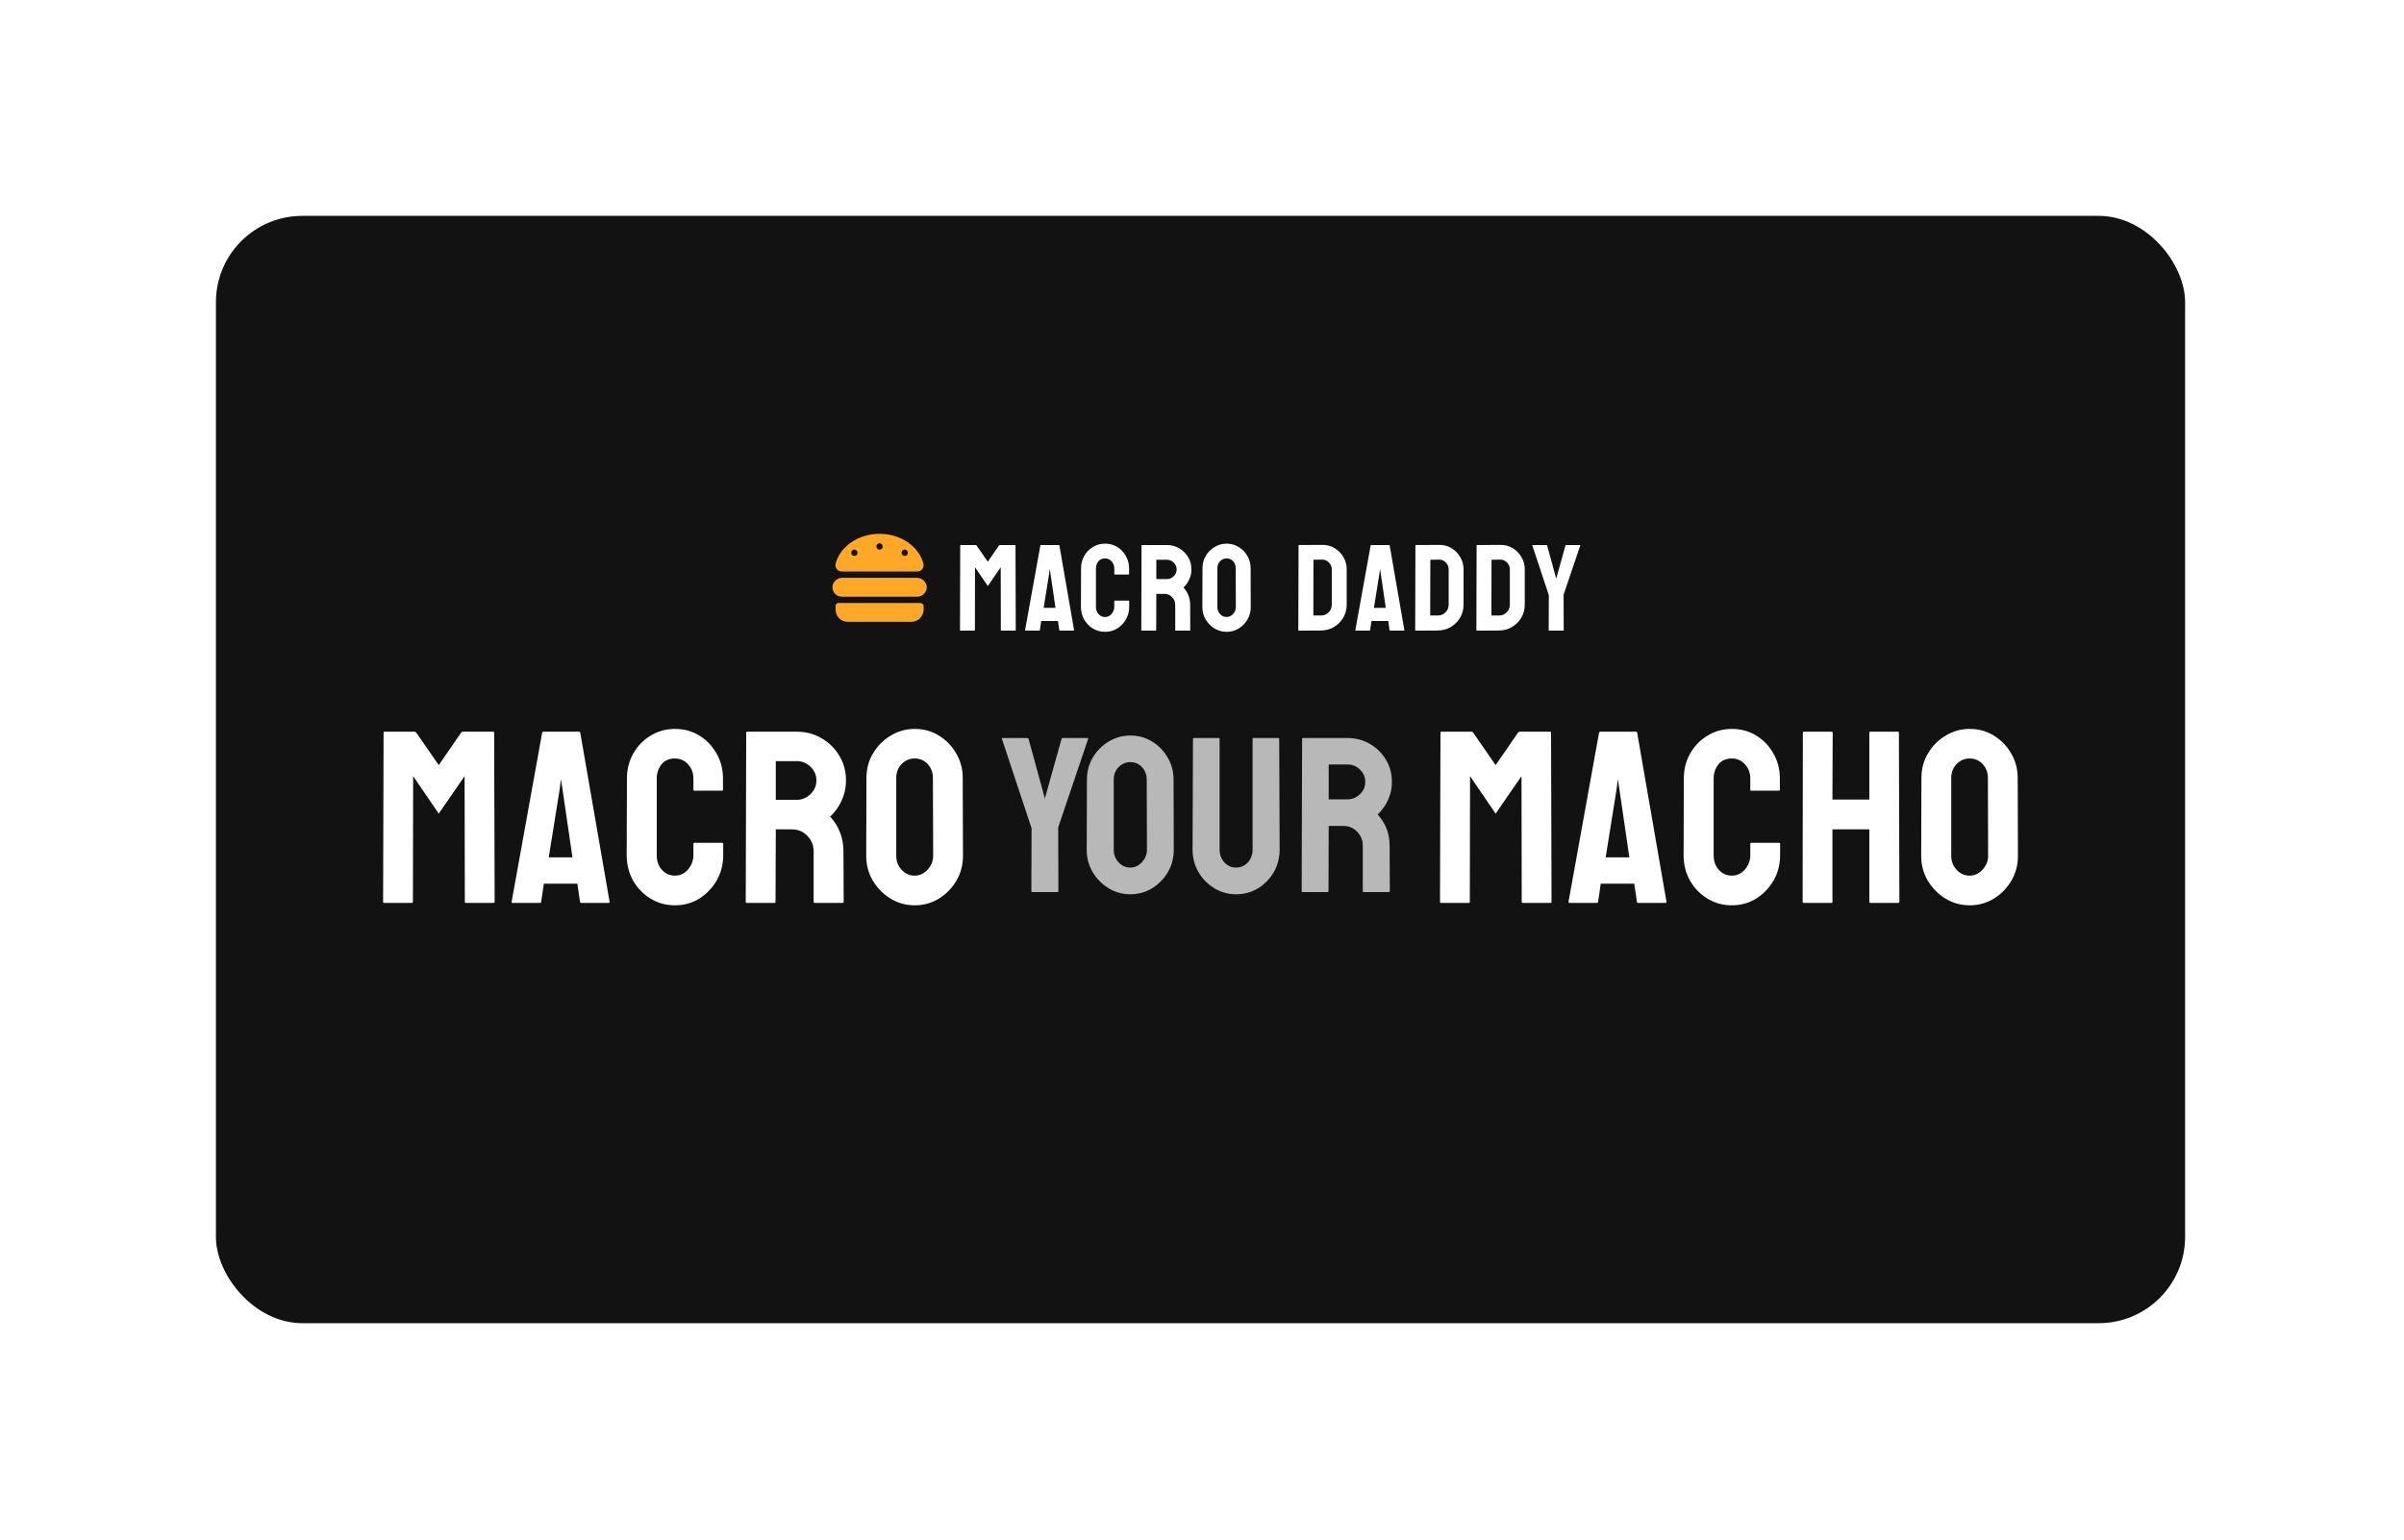 <svg width="334" height="214" viewBox="0 0 334 214" fill="none" xmlns="http://www.w3.org/2000/svg">
<g filter="url(#filter0_d_691_153568)">
<g clip-path="url(#clip0_691_153568)">
<rect x="30" y="15" width="273.588" height="153.893" rx="12" fill="#121212"/>
<path d="M128.357 65.716C128.603 65.962 128.766 66.29 128.766 66.617C128.766 66.972 128.603 67.3 128.357 67.546C128.111 67.792 127.783 67.928 127.455 67.928H116.968C116.613 67.928 116.285 67.792 116.039 67.546C115.793 67.3 115.657 66.972 115.657 66.617C115.657 66.29 115.793 65.962 116.039 65.716C116.285 65.47 116.613 65.306 116.968 65.306H127.455C127.783 65.306 128.111 65.47 128.357 65.716ZM128.193 68.939C128.275 69.021 128.329 69.13 128.329 69.239V69.676C128.329 70.141 128.138 70.605 127.811 70.933C127.483 71.26 127.018 71.424 126.581 71.424H117.842C117.377 71.424 116.913 71.26 116.585 70.933C116.258 70.605 116.094 70.141 116.094 69.676V69.239C116.094 69.13 116.121 69.021 116.203 68.939C116.285 68.857 116.394 68.802 116.531 68.802H127.892C128.002 68.802 128.111 68.857 128.193 68.939ZM116.585 64.35C116.449 64.296 116.367 64.214 116.258 64.105C116.176 63.995 116.121 63.886 116.094 63.75C116.066 63.613 116.066 63.477 116.094 63.34C116.695 60.991 119.207 59.188 122.212 59.188C125.189 59.188 127.701 60.991 128.302 63.34C128.329 63.477 128.329 63.613 128.302 63.75C128.275 63.886 128.22 63.995 128.138 64.105C128.029 64.214 127.947 64.296 127.811 64.35C127.701 64.405 127.565 64.432 127.428 64.432H116.968C116.831 64.432 116.695 64.405 116.585 64.35ZM125.38 61.51C125.298 61.592 125.271 61.701 125.271 61.81C125.271 61.92 125.271 62.002 125.325 62.056C125.38 62.138 125.434 62.193 125.516 62.22C125.598 62.248 125.708 62.275 125.789 62.248C125.871 62.248 125.953 62.193 126.008 62.138C126.063 62.084 126.117 62.002 126.117 61.92C126.144 61.81 126.117 61.728 126.09 61.647C126.063 61.565 126.008 61.51 125.926 61.455C125.871 61.401 125.789 61.373 125.708 61.373C125.571 61.373 125.462 61.428 125.38 61.51ZM121.884 60.636C121.802 60.718 121.775 60.827 121.775 60.937C121.775 61.046 121.775 61.128 121.829 61.182C121.884 61.264 121.938 61.319 122.02 61.346C122.102 61.373 122.212 61.401 122.294 61.373C122.375 61.373 122.457 61.319 122.512 61.264C122.567 61.21 122.621 61.128 122.621 61.046C122.649 60.964 122.621 60.855 122.594 60.773C122.567 60.691 122.512 60.636 122.43 60.581C122.375 60.527 122.294 60.499 122.212 60.499C122.075 60.499 121.966 60.554 121.884 60.636ZM118.388 61.51C118.306 61.592 118.279 61.701 118.279 61.81C118.279 61.92 118.279 62.002 118.333 62.056C118.388 62.138 118.443 62.193 118.524 62.22C118.606 62.248 118.716 62.275 118.798 62.248C118.88 62.248 118.961 62.193 119.016 62.138C119.071 62.084 119.125 62.002 119.125 61.92C119.153 61.81 119.125 61.728 119.098 61.647C119.071 61.565 119.016 61.51 118.934 61.455C118.88 61.401 118.798 61.373 118.716 61.373C118.579 61.373 118.47 61.428 118.388 61.51Z" fill="#FFA726"/>
<path d="M135.379 72.645H133.442C133.398 72.645 133.376 72.617 133.376 72.561L133.409 60.814C133.409 60.77 133.431 60.747 133.476 60.747H135.563C135.608 60.747 135.647 60.77 135.68 60.814L137.241 63.068L138.794 60.814C138.828 60.77 138.869 60.747 138.919 60.747H141.015C141.065 60.747 141.09 60.77 141.09 60.814L141.124 72.561C141.124 72.617 141.101 72.645 141.057 72.645H139.12C139.075 72.645 139.053 72.617 139.053 72.561L139.036 63.837L137.241 66.442L135.463 63.837L135.446 72.561C135.446 72.617 135.424 72.645 135.379 72.645ZM142.421 72.561L144.541 60.814C144.552 60.77 144.58 60.747 144.625 60.747H147.104C147.149 60.747 147.177 60.77 147.188 60.814L149.225 72.561C149.231 72.617 149.208 72.645 149.158 72.645H147.263C147.207 72.645 147.177 72.617 147.171 72.561L146.988 71.309H144.658L144.474 72.561C144.469 72.617 144.441 72.645 144.391 72.645H142.487C142.443 72.645 142.421 72.617 142.421 72.561ZM145.769 64.68L145 69.481H146.645L145.944 64.68L145.844 64.045L145.769 64.68ZM153.528 72.812C152.91 72.812 152.345 72.656 151.833 72.344C151.326 72.033 150.923 71.615 150.622 71.092C150.327 70.563 150.18 69.976 150.18 69.33L150.197 63.995C150.197 63.361 150.341 62.787 150.631 62.275C150.92 61.758 151.318 61.343 151.825 61.031C152.337 60.714 152.904 60.555 153.528 60.555C154.162 60.555 154.727 60.708 155.223 61.014C155.724 61.321 156.122 61.735 156.417 62.259C156.717 62.776 156.868 63.355 156.868 63.995V64.78C156.868 64.825 156.845 64.847 156.801 64.847H154.88C154.836 64.847 154.814 64.825 154.814 64.78V63.995C154.814 63.617 154.691 63.291 154.446 63.018C154.201 62.746 153.895 62.609 153.528 62.609C153.122 62.609 152.81 62.748 152.593 63.027C152.376 63.305 152.267 63.628 152.267 63.995V69.33C152.267 69.748 152.39 70.09 152.635 70.357C152.879 70.619 153.177 70.75 153.528 70.75C153.895 70.75 154.201 70.605 154.446 70.316C154.691 70.021 154.814 69.692 154.814 69.33V68.537C154.814 68.493 154.836 68.47 154.88 68.47H156.817C156.862 68.47 156.884 68.493 156.884 68.537V69.33C156.884 69.971 156.734 70.555 156.433 71.084C156.127 71.607 155.724 72.027 155.223 72.344C154.722 72.656 154.157 72.812 153.528 72.812ZM160.569 72.645H158.632C158.588 72.645 158.565 72.617 158.565 72.561L158.599 60.814C158.599 60.77 158.621 60.747 158.666 60.747H162.122C162.74 60.747 163.308 60.898 163.825 61.198C164.343 61.499 164.755 61.902 165.061 62.409C165.373 62.915 165.529 63.489 165.529 64.129C165.529 64.546 165.465 64.925 165.337 65.264C165.209 65.604 165.058 65.891 164.886 66.124C164.719 66.358 164.566 66.531 164.426 66.642C165.044 67.327 165.353 68.131 165.353 69.055L165.37 72.561C165.37 72.617 165.342 72.645 165.286 72.645H163.349C163.305 72.645 163.283 72.628 163.283 72.595V69.055C163.283 68.643 163.138 68.287 162.848 67.986C162.559 67.686 162.203 67.535 161.78 67.535H160.653L160.636 72.561C160.636 72.617 160.614 72.645 160.569 72.645ZM162.122 62.793H160.653V65.481H162.122C162.473 65.481 162.784 65.351 163.057 65.089C163.336 64.827 163.475 64.507 163.475 64.129C163.475 63.767 163.341 63.455 163.074 63.194C162.807 62.926 162.489 62.793 162.122 62.793ZM170.416 72.812C169.809 72.812 169.25 72.656 168.738 72.344C168.231 72.033 167.822 71.618 167.51 71.1C167.204 70.577 167.051 70.004 167.051 69.38L167.068 63.962C167.068 63.327 167.221 62.757 167.527 62.25C167.827 61.738 168.234 61.329 168.746 61.023C169.258 60.711 169.815 60.555 170.416 60.555C171.039 60.555 171.599 60.708 172.094 61.014C172.595 61.321 172.996 61.733 173.296 62.25C173.602 62.762 173.755 63.333 173.755 63.962L173.772 69.38C173.772 70.004 173.622 70.574 173.321 71.092C173.015 71.615 172.609 72.033 172.102 72.344C171.596 72.656 171.034 72.812 170.416 72.812ZM170.416 70.75C170.761 70.75 171.061 70.611 171.317 70.332C171.573 70.048 171.701 69.731 171.701 69.38L171.685 63.962C171.685 63.583 171.565 63.263 171.326 63.002C171.086 62.74 170.783 62.609 170.416 62.609C170.065 62.609 169.764 62.737 169.514 62.993C169.264 63.249 169.138 63.572 169.138 63.962V69.38C169.138 69.753 169.264 70.076 169.514 70.349C169.764 70.616 170.065 70.75 170.416 70.75ZM183.53 72.628L180.466 72.645C180.41 72.645 180.382 72.617 180.382 72.561L180.415 60.814C180.415 60.77 180.438 60.747 180.482 60.747L183.68 60.731C184.315 60.714 184.888 60.859 185.4 61.165C185.918 61.471 186.329 61.886 186.636 62.409C186.947 62.926 187.103 63.5 187.103 64.129V69.038C187.103 69.695 186.945 70.296 186.627 70.842C186.304 71.382 185.876 71.813 185.341 72.136C184.807 72.453 184.203 72.617 183.53 72.628ZM183.68 62.776L182.486 62.793L182.469 70.541H183.53C183.953 70.541 184.309 70.394 184.598 70.099C184.888 69.803 185.033 69.45 185.033 69.038V64.112C185.033 63.75 184.899 63.436 184.632 63.169C184.365 62.896 184.047 62.765 183.68 62.776ZM188.308 72.561L190.429 60.814C190.44 60.77 190.468 60.747 190.512 60.747H192.992C193.037 60.747 193.065 60.77 193.076 60.814L195.113 72.561C195.118 72.617 195.096 72.645 195.046 72.645H193.151C193.095 72.645 193.065 72.617 193.059 72.561L192.875 71.309H190.546L190.362 72.561C190.357 72.617 190.329 72.645 190.279 72.645H188.375C188.331 72.645 188.308 72.617 188.308 72.561ZM191.656 64.68L190.888 69.481H192.533L191.832 64.68L191.731 64.045L191.656 64.68ZM199.766 72.628L196.702 72.645C196.646 72.645 196.619 72.617 196.619 72.561L196.652 60.814C196.652 60.77 196.674 60.747 196.719 60.747L199.917 60.731C200.551 60.714 201.124 60.859 201.636 61.165C202.154 61.471 202.566 61.886 202.872 62.409C203.184 62.926 203.34 63.5 203.34 64.129V69.038C203.34 69.695 203.181 70.296 202.864 70.842C202.541 71.382 202.112 71.813 201.578 72.136C201.044 72.453 200.44 72.617 199.766 72.628ZM199.917 62.776L198.723 62.793L198.706 70.541H199.766C200.189 70.541 200.546 70.394 200.835 70.099C201.124 69.803 201.269 69.45 201.269 69.038V64.112C201.269 63.75 201.136 63.436 200.868 63.169C200.601 62.896 200.284 62.765 199.917 62.776ZM208.269 72.628L205.204 72.645C205.149 72.645 205.121 72.617 205.121 72.561L205.154 60.814C205.154 60.77 205.177 60.747 205.221 60.747L208.419 60.731C209.053 60.714 209.627 60.859 210.139 61.165C210.657 61.471 211.068 61.886 211.375 62.409C211.686 62.926 211.842 63.5 211.842 64.129V69.038C211.842 69.695 211.683 70.296 211.366 70.842C211.043 71.382 210.615 71.813 210.08 72.136C209.546 72.453 208.942 72.617 208.269 72.628ZM208.419 62.776L207.225 62.793L207.208 70.541H208.269C208.692 70.541 209.048 70.394 209.337 70.099C209.627 69.803 209.771 69.45 209.771 69.038V64.112C209.771 63.75 209.638 63.436 209.371 63.169C209.104 62.896 208.786 62.765 208.419 62.776ZM217.188 72.645H215.226C215.187 72.645 215.168 72.623 215.168 72.578L215.185 67.719L212.897 60.814C212.886 60.77 212.902 60.747 212.947 60.747H214.851C214.906 60.747 214.94 60.77 214.951 60.814L216.212 65.415L217.497 60.814C217.508 60.77 217.536 60.747 217.581 60.747H219.501C219.546 60.747 219.562 60.77 219.551 60.814L217.239 67.652L217.255 72.578C217.255 72.623 217.233 72.645 217.188 72.645Z" fill="white"/>
<path d="M57.234 110.485H53.36C53.271 110.485 53.227 110.429 53.227 110.318L53.293 86.823C53.293 86.734 53.338 86.69 53.427 86.69H57.602C57.691 86.69 57.769 86.734 57.835 86.823L60.958 91.332L64.064 86.823C64.131 86.734 64.214 86.69 64.314 86.69H68.506C68.606 86.69 68.656 86.734 68.656 86.823L68.723 110.318C68.723 110.429 68.678 110.485 68.589 110.485H64.715C64.626 110.485 64.582 110.429 64.582 110.318L64.548 92.868L60.958 98.078L57.401 92.868L57.368 110.318C57.368 110.429 57.323 110.485 57.234 110.485ZM71.084 110.318L75.325 86.823C75.348 86.734 75.403 86.69 75.492 86.69H80.452C80.541 86.69 80.597 86.734 80.619 86.823L84.693 110.318C84.704 110.429 84.66 110.485 84.56 110.485H80.769C80.658 110.485 80.597 110.429 80.585 110.318L80.218 107.813H75.559L75.192 110.318C75.181 110.429 75.125 110.485 75.025 110.485H71.218C71.129 110.485 71.084 110.429 71.084 110.318ZM77.78 94.555L76.244 104.156H79.533L78.131 94.555L77.93 93.285L77.78 94.555ZM93.767 110.819C92.531 110.819 91.401 110.507 90.377 109.884C89.364 109.26 88.557 108.425 87.956 107.379C87.366 106.321 87.071 105.147 87.071 103.856L87.104 93.185C87.104 91.916 87.394 90.769 87.973 89.745C88.552 88.71 89.348 87.881 90.361 87.257C91.385 86.623 92.52 86.305 93.767 86.305C95.036 86.305 96.166 86.612 97.157 87.224C98.159 87.836 98.955 88.665 99.545 89.712C100.146 90.747 100.447 91.905 100.447 93.185V94.755C100.447 94.844 100.402 94.888 100.313 94.888H96.472C96.383 94.888 96.339 94.844 96.339 94.755V93.185C96.339 92.428 96.094 91.777 95.604 91.231C95.114 90.686 94.502 90.413 93.767 90.413C92.954 90.413 92.331 90.692 91.897 91.248C91.463 91.805 91.246 92.451 91.246 93.185V103.856C91.246 104.69 91.491 105.375 91.98 105.909C92.47 106.433 93.066 106.694 93.767 106.694C94.502 106.694 95.114 106.405 95.604 105.826C96.094 105.236 96.339 104.579 96.339 103.856V102.269C96.339 102.18 96.383 102.136 96.472 102.136H100.346C100.435 102.136 100.48 102.18 100.48 102.269V103.856C100.48 105.136 100.179 106.305 99.578 107.362C98.966 108.409 98.159 109.249 97.157 109.884C96.155 110.507 95.025 110.819 93.767 110.819ZM107.617 110.485H103.743C103.654 110.485 103.609 110.429 103.609 110.318L103.676 86.823C103.676 86.734 103.721 86.69 103.81 86.69H110.723C111.958 86.69 113.094 86.99 114.129 87.591C115.165 88.192 115.988 88.999 116.601 90.013C117.224 91.026 117.536 92.172 117.536 93.452C117.536 94.287 117.408 95.044 117.152 95.723C116.896 96.403 116.595 96.976 116.25 97.443C115.916 97.911 115.61 98.256 115.332 98.479C116.567 99.848 117.185 101.457 117.185 103.305L117.218 110.318C117.218 110.429 117.163 110.485 117.051 110.485H113.177C113.088 110.485 113.044 110.451 113.044 110.385V103.305C113.044 102.481 112.754 101.768 112.176 101.167C111.597 100.566 110.884 100.265 110.038 100.265H107.784L107.75 110.318C107.75 110.429 107.706 110.485 107.617 110.485ZM110.723 90.781H107.784V96.158H110.723C111.424 96.158 112.047 95.896 112.593 95.373C113.15 94.85 113.428 94.209 113.428 93.452C113.428 92.729 113.161 92.105 112.626 91.582C112.092 91.048 111.457 90.781 110.723 90.781ZM127.077 110.819C125.864 110.819 124.745 110.507 123.721 109.884C122.708 109.26 121.89 108.431 121.266 107.396C120.654 106.349 120.348 105.203 120.348 103.956L120.381 93.118C120.381 91.849 120.687 90.708 121.3 89.695C121.901 88.671 122.713 87.853 123.738 87.241C124.762 86.617 125.875 86.305 127.077 86.305C128.324 86.305 129.443 86.612 130.434 87.224C131.436 87.836 132.237 88.66 132.838 89.695C133.45 90.719 133.757 91.861 133.757 93.118L133.79 103.956C133.79 105.203 133.489 106.344 132.888 107.379C132.276 108.425 131.463 109.26 130.45 109.884C129.437 110.507 128.313 110.819 127.077 110.819ZM127.077 106.694C127.767 106.694 128.369 106.416 128.881 105.859C129.393 105.292 129.649 104.657 129.649 103.956L129.615 93.118C129.615 92.362 129.376 91.721 128.897 91.198C128.419 90.675 127.812 90.413 127.077 90.413C126.376 90.413 125.775 90.669 125.274 91.181C124.773 91.694 124.522 92.339 124.522 93.118V103.956C124.522 104.702 124.773 105.347 125.274 105.893C125.775 106.427 126.376 106.694 127.077 106.694Z" fill="white"/>
<path d="M146.928 108.985H143.397C143.327 108.985 143.292 108.945 143.292 108.865L143.322 100.118L139.204 87.689C139.184 87.609 139.214 87.569 139.294 87.569H142.72C142.821 87.569 142.881 87.609 142.901 87.689L145.17 95.97L147.485 87.689C147.505 87.609 147.555 87.569 147.635 87.569H151.091C151.172 87.569 151.202 87.609 151.182 87.689L147.019 99.998L147.049 108.865C147.049 108.945 147.009 108.985 146.928 108.985ZM157.038 109.285C155.946 109.285 154.939 109.005 154.017 108.444C153.105 107.883 152.369 107.136 151.808 106.205C151.257 105.263 150.981 104.231 150.981 103.109L151.011 93.355C151.011 92.213 151.287 91.186 151.838 90.274C152.379 89.353 153.11 88.616 154.032 88.065C154.954 87.504 155.956 87.223 157.038 87.223C158.16 87.223 159.167 87.499 160.058 88.05C160.96 88.601 161.682 89.343 162.223 90.274C162.774 91.196 163.049 92.223 163.049 93.355L163.079 103.109C163.079 104.231 162.809 105.258 162.268 106.19C161.717 107.131 160.985 107.883 160.074 108.444C159.162 109.005 158.15 109.285 157.038 109.285ZM157.038 105.573C157.659 105.573 158.2 105.323 158.661 104.822C159.122 104.311 159.352 103.74 159.352 103.109L159.322 93.355C159.322 92.674 159.107 92.098 158.676 91.627C158.245 91.156 157.699 90.921 157.038 90.921C156.407 90.921 155.866 91.151 155.415 91.612C154.964 92.073 154.738 92.654 154.738 93.355V103.109C154.738 103.78 154.964 104.361 155.415 104.852C155.866 105.333 156.407 105.573 157.038 105.573ZM171.716 109.285C170.634 109.285 169.632 109.005 168.71 108.444C167.788 107.883 167.052 107.131 166.501 106.19C165.96 105.238 165.689 104.201 165.689 103.079L165.749 87.689C165.749 87.609 165.789 87.569 165.87 87.569H169.326C169.406 87.569 169.446 87.609 169.446 87.689V103.079C169.446 103.77 169.667 104.361 170.108 104.852C170.548 105.333 171.084 105.573 171.716 105.573C172.377 105.573 172.928 105.333 173.369 104.852C173.81 104.361 174.03 103.77 174.03 103.079V87.689C174.03 87.609 174.07 87.569 174.15 87.569H177.607C177.687 87.569 177.727 87.609 177.727 87.689L177.787 103.079C177.787 104.211 177.517 105.253 176.976 106.205C176.425 107.146 175.693 107.898 174.782 108.459C173.87 109.01 172.848 109.285 171.716 109.285ZM184.455 108.985H180.968C180.888 108.985 180.848 108.935 180.848 108.835L180.908 87.689C180.908 87.609 180.948 87.569 181.028 87.569H187.25C188.362 87.569 189.384 87.84 190.316 88.381C191.248 88.922 191.989 89.648 192.54 90.56C193.101 91.472 193.382 92.504 193.382 93.656C193.382 94.407 193.267 95.088 193.036 95.7C192.806 96.311 192.535 96.827 192.225 97.248C191.924 97.668 191.649 97.979 191.398 98.179C192.51 99.412 193.066 100.859 193.066 102.523L193.096 108.835C193.096 108.935 193.046 108.985 192.946 108.985H189.459C189.379 108.985 189.339 108.955 189.339 108.895V102.523C189.339 101.781 189.079 101.14 188.558 100.599C188.037 100.058 187.396 99.787 186.634 99.787H184.605L184.575 108.835C184.575 108.935 184.535 108.985 184.455 108.985ZM187.25 91.251H184.605V96.09H187.25C187.881 96.09 188.443 95.855 188.933 95.384C189.434 94.913 189.685 94.337 189.685 93.656C189.685 93.004 189.444 92.443 188.964 91.972C188.483 91.492 187.912 91.251 187.25 91.251Z" fill="white" fill-opacity="0.7"/>
<path d="M204.074 110.485H200.2C200.111 110.485 200.066 110.429 200.066 110.318L200.133 86.823C200.133 86.734 200.178 86.69 200.267 86.69H204.441C204.53 86.69 204.608 86.734 204.675 86.823L207.798 91.332L210.904 86.823C210.971 86.734 211.054 86.69 211.154 86.69H215.346C215.446 86.69 215.496 86.734 215.496 86.823L215.563 110.318C215.563 110.429 215.518 110.485 215.429 110.485H211.555C211.466 110.485 211.421 110.429 211.421 110.318L211.388 92.868L207.798 98.078L204.241 92.868L204.208 110.318C204.208 110.429 204.163 110.485 204.074 110.485ZM217.924 110.318L222.165 86.823C222.187 86.734 222.243 86.69 222.332 86.69H227.292C227.381 86.69 227.436 86.734 227.459 86.823L231.533 110.318C231.544 110.429 231.5 110.485 231.399 110.485H227.609C227.498 110.485 227.436 110.429 227.425 110.318L227.058 107.813H222.399L222.032 110.318C222.02 110.429 221.965 110.485 221.865 110.485H218.057C217.968 110.485 217.924 110.429 217.924 110.318ZM224.62 94.555L223.084 104.156H226.373L224.971 94.555L224.77 93.285L224.62 94.555ZM240.607 110.819C239.371 110.819 238.241 110.507 237.217 109.884C236.204 109.26 235.397 108.425 234.796 107.379C234.206 106.321 233.911 105.147 233.911 103.856L233.944 93.185C233.944 91.916 234.234 90.769 234.813 89.745C235.391 88.71 236.187 87.881 237.2 87.257C238.225 86.623 239.36 86.305 240.607 86.305C241.876 86.305 243.006 86.612 243.997 87.224C244.999 87.836 245.795 88.665 246.385 89.712C246.986 90.747 247.286 91.905 247.286 93.185V94.755C247.286 94.844 247.242 94.888 247.153 94.888H243.312C243.223 94.888 243.179 94.844 243.179 94.755V93.185C243.179 92.428 242.934 91.777 242.444 91.231C241.954 90.686 241.342 90.413 240.607 90.413C239.794 90.413 239.171 90.692 238.737 91.248C238.303 91.805 238.086 92.451 238.086 93.185V103.856C238.086 104.69 238.33 105.375 238.82 105.909C239.31 106.433 239.906 106.694 240.607 106.694C241.342 106.694 241.954 106.405 242.444 105.826C242.934 105.236 243.179 104.579 243.179 103.856V102.269C243.179 102.18 243.223 102.136 243.312 102.136H247.186C247.275 102.136 247.32 102.18 247.32 102.269V103.856C247.32 105.136 247.019 106.305 246.418 107.362C245.806 108.409 244.999 109.249 243.997 109.884C242.995 110.507 241.865 110.819 240.607 110.819ZM254.457 110.485H250.583C250.494 110.485 250.449 110.429 250.449 110.318L250.482 86.823C250.482 86.734 250.538 86.69 250.649 86.69H254.457C254.568 86.69 254.624 86.734 254.624 86.823L254.59 96.124H259.717V86.823C259.717 86.734 259.761 86.69 259.85 86.69H263.658C263.769 86.69 263.825 86.734 263.825 86.823L263.891 110.318C263.891 110.429 263.836 110.485 263.724 110.485H259.884C259.772 110.485 259.717 110.429 259.717 110.318V100.265H254.59V110.318C254.59 110.429 254.546 110.485 254.457 110.485ZM273.65 110.819C272.436 110.819 271.318 110.507 270.293 109.884C269.28 109.26 268.462 108.431 267.839 107.396C267.227 106.349 266.92 105.203 266.92 103.956L266.954 93.118C266.954 91.849 267.26 90.708 267.872 89.695C268.473 88.671 269.286 87.853 270.31 87.241C271.334 86.617 272.448 86.305 273.65 86.305C274.897 86.305 276.016 86.612 277.006 87.224C278.008 87.836 278.81 88.66 279.411 89.695C280.023 90.719 280.329 91.861 280.329 93.118L280.363 103.956C280.363 105.203 280.062 106.344 279.461 107.379C278.849 108.425 278.036 109.26 277.023 109.884C276.01 110.507 274.886 110.819 273.65 110.819ZM273.65 106.694C274.34 106.694 274.941 106.416 275.453 105.859C275.965 105.292 276.221 104.657 276.221 103.956L276.188 93.118C276.188 92.362 275.949 91.721 275.47 91.198C274.991 90.675 274.385 90.413 273.65 90.413C272.949 90.413 272.347 90.669 271.846 91.181C271.346 91.694 271.095 92.339 271.095 93.118V103.956C271.095 104.702 271.346 105.347 271.846 105.893C272.347 106.427 272.949 106.694 273.65 106.694Z" fill="white"/>
</g>
</g>
<defs>
<filter id="filter0_d_691_153568" x="0" y="0" width="333.588" height="213.893" filterUnits="userSpaceOnUse" color-interpolation-filters="sRGB">
<feFlood flood-opacity="0" result="BackgroundImageFix"/>
<feColorMatrix in="SourceAlpha" type="matrix" values="0 0 0 0 0 0 0 0 0 0 0 0 0 0 0 0 0 0 127 0" result="hardAlpha"/>
<feOffset dy="15"/>
<feGaussianBlur stdDeviation="15"/>
<feComposite in2="hardAlpha" operator="out"/>
<feColorMatrix type="matrix" values="0 0 0 0 0 0 0 0 0 0 0 0 0 0 0 0 0 0 0.35 0"/>
<feBlend mode="normal" in2="BackgroundImageFix" result="effect1_dropShadow_691_153568"/>
<feBlend mode="normal" in="SourceGraphic" in2="effect1_dropShadow_691_153568" result="shape"/>
</filter>
<clipPath id="clip0_691_153568">
<rect x="30" y="15" width="273.588" height="153.893" rx="12" fill="white"/>
</clipPath>
</defs>
</svg>
